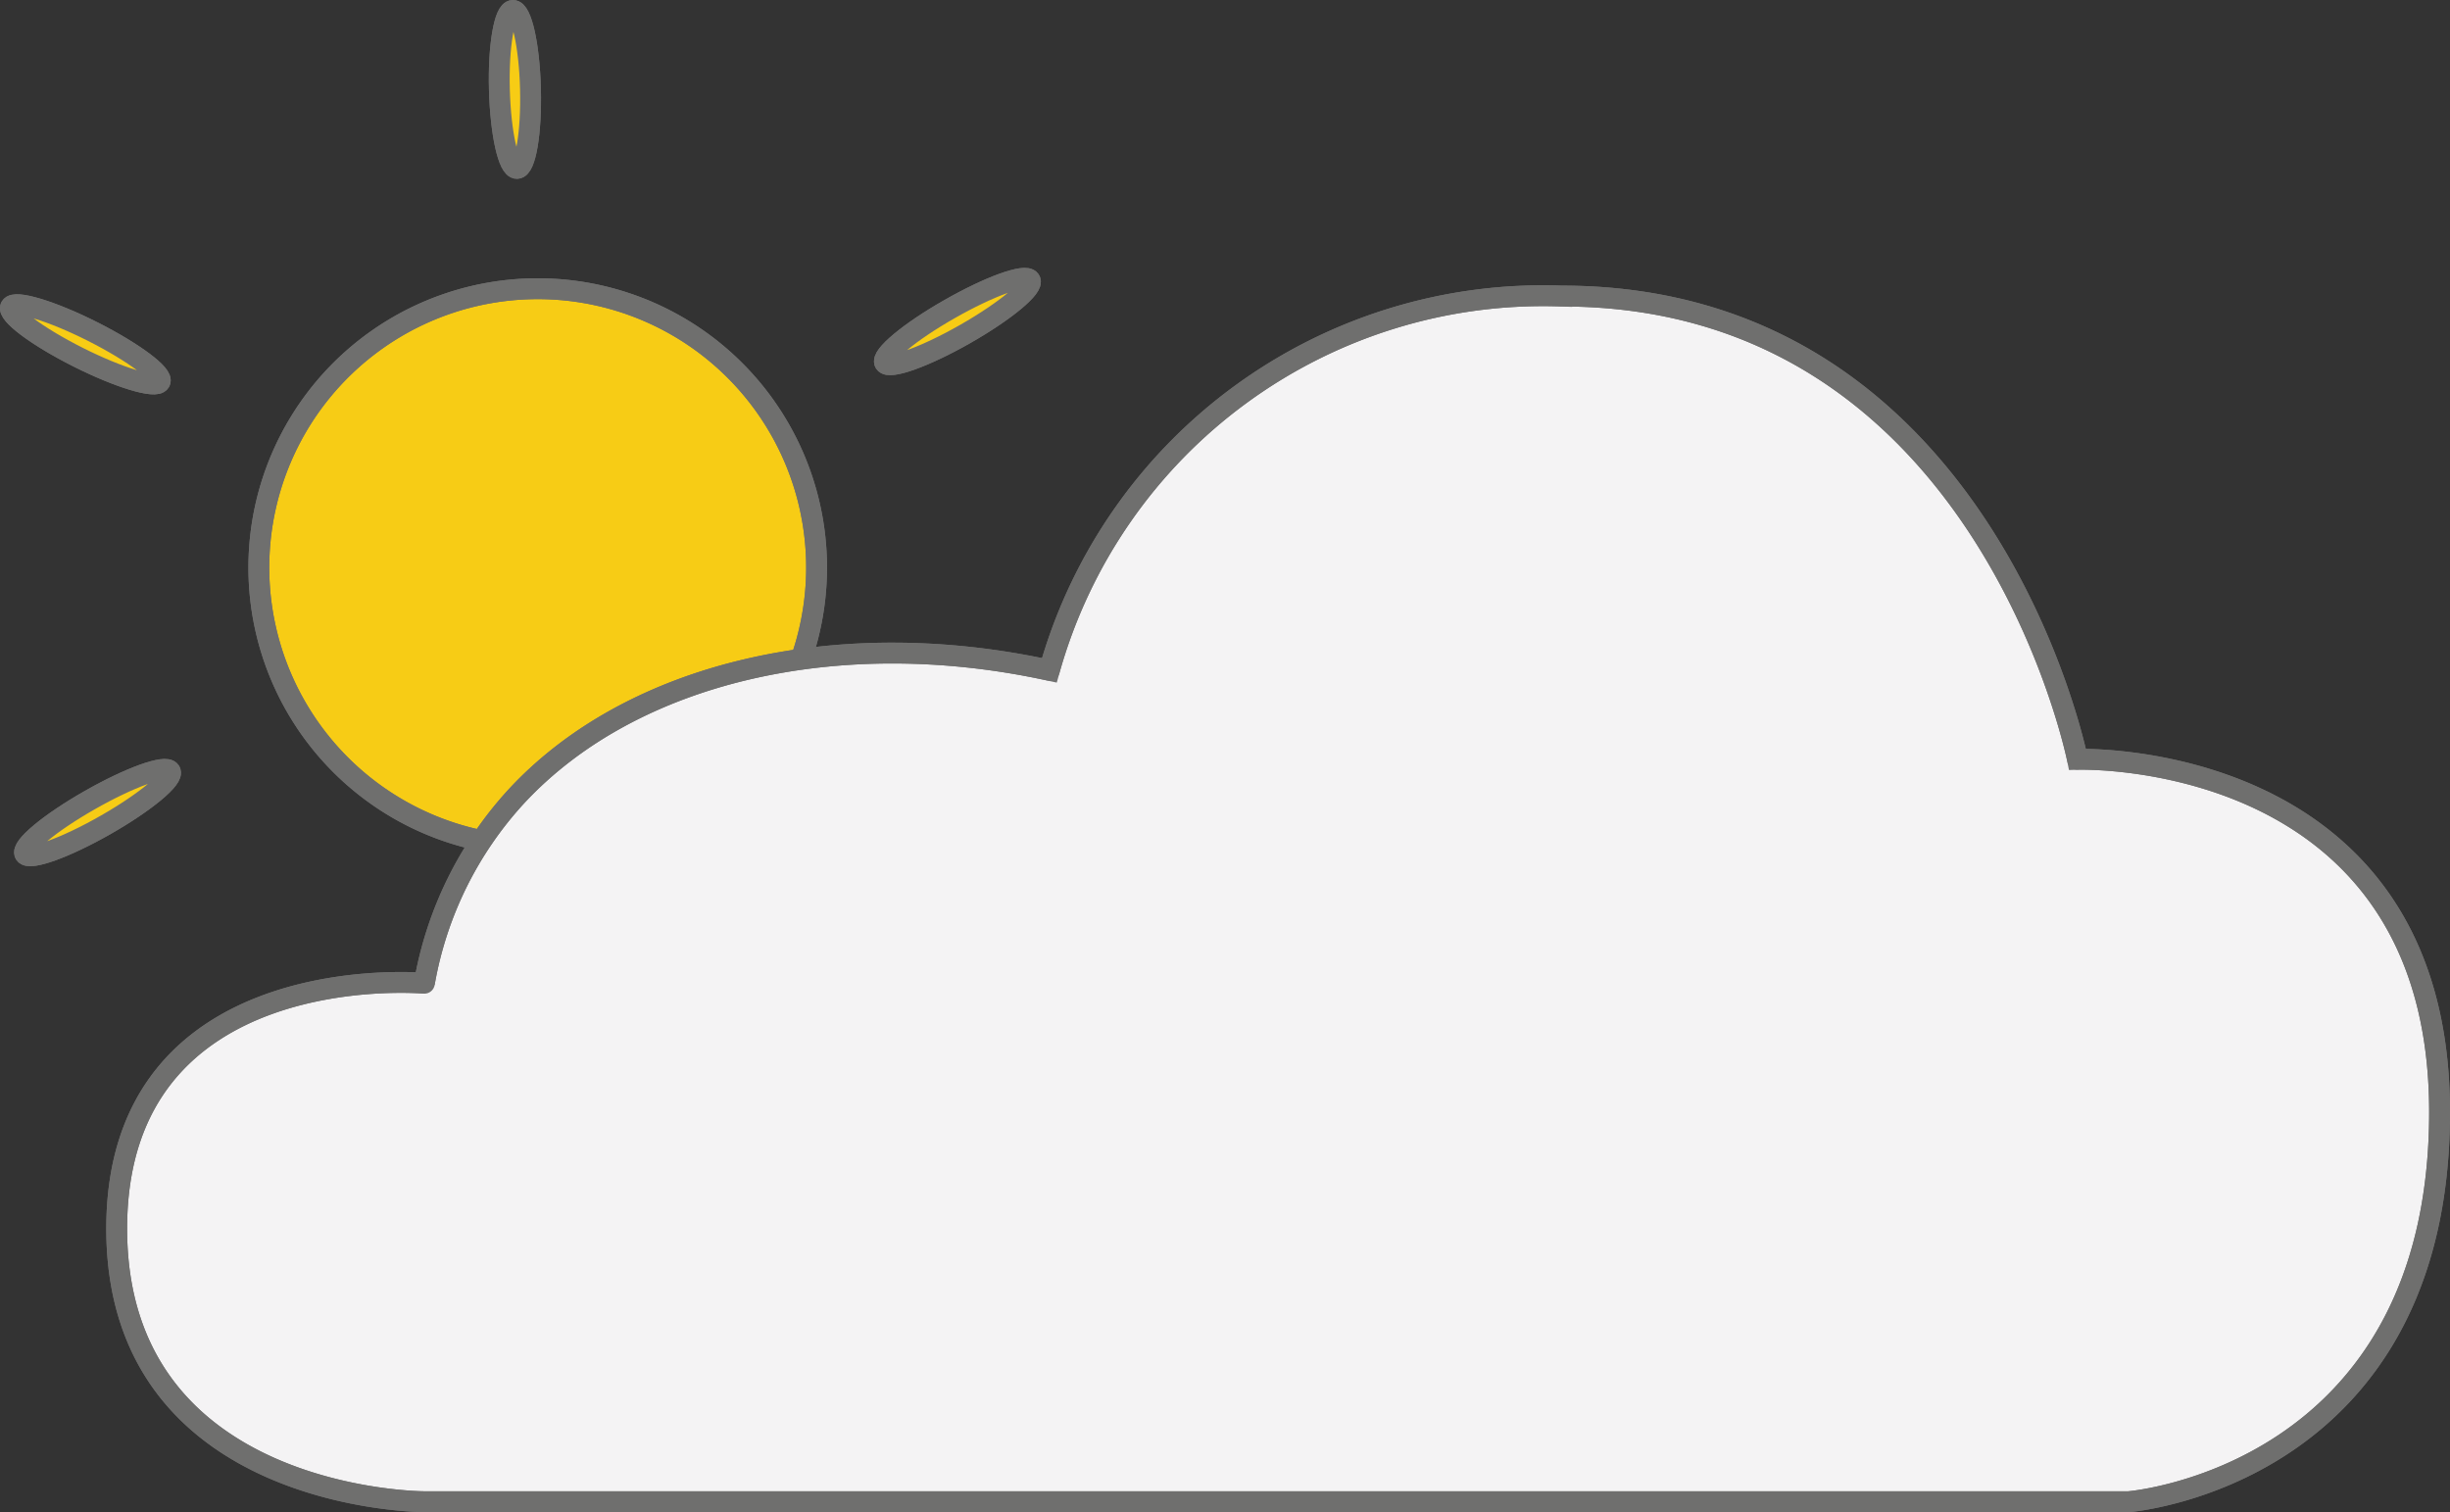 <svg xmlns="http://www.w3.org/2000/svg" width="46.984" height="29.001" viewBox="0 0 46.984 29.001">
  <rect x="0" y="0" width="46.984" height="29.001" fill="#333333" stroke="none"/>
  <g id="그룹_13" data-name="그룹 13" transform="translate(-270.444 -445.129)">
    <path id="패스_805" data-name="패스 805" d="M102.467,10.194a5.348,5.348,0,1,1-5.485-5.207,5.348,5.348,0,0,1,5.485,5.207" transform="translate(183.635 445.681)" fill="#f7cc15" stroke="#707070" stroke-width="0.4"/>
    <path id="패스_806" data-name="패스 806" d="M102.467,10.194a5.348,5.348,0,1,1-5.485-5.207A5.348,5.348,0,0,1,102.467,10.194Z" transform="translate(183.635 445.681)" fill="none" stroke="#6f6f6e" stroke-linecap="round" stroke-linejoin="round" stroke-width="0.4"/>
    <path id="패스_807" data-name="패스 807" d="M94.328,4.229c.021.837-.094,1.519-.259,1.523s-.314-.672-.337-1.507.094-1.519.259-1.523.316.67.337,1.507" transform="translate(186.289 442.607)" fill="#fff" stroke="#707070" stroke-width="0.4"/>
    <path id="패스_808" data-name="패스 808" d="M94.328,4.229c.021.837-.094,1.519-.259,1.523s-.314-.672-.337-1.507.094-1.519.259-1.523S94.307,3.392,94.328,4.229Z" transform="translate(186.289 442.607)" fill="#f7cc15" stroke="#6f6f6e" stroke-linecap="round" stroke-linejoin="round" stroke-width="0.4"/>
    <path id="패스_809" data-name="패스 809" d="M91.333,5.632c.79.4,1.365.83,1.288.964s-.783-.078-1.573-.476-1.365-.83-1.288-.964.783.078,1.573.476" transform="translate(180.89 445.857)" fill="#fff" stroke="#707070" stroke-width="0.4"/>
    <path id="패스_810" data-name="패스 810" d="M91.333,5.632c.79.4,1.365.83,1.288.964s-.783-.078-1.573-.476-1.365-.83-1.288-.964S90.543,5.233,91.333,5.632Z" transform="translate(180.89 445.857)" fill="#f7cc15" stroke="#6f6f6e" stroke-linecap="round" stroke-linejoin="round" stroke-width="0.4"/>
    <path id="패스_811" data-name="패스 811" d="M91.113,9.488c.769-.439,1.46-.689,1.547-.559s-.469.592-1.236,1.03-1.462.689-1.547.559.467-.592,1.236-1.03" transform="translate(181.046 450.99)" fill="#fff" stroke="#707070" stroke-width="0.4"/>
    <path id="패스_812" data-name="패스 812" d="M91.113,9.488c.769-.439,1.46-.689,1.547-.559s-.469.592-1.236,1.03-1.462.689-1.547.559S90.344,9.926,91.113,9.488Z" transform="translate(181.046 450.99)" fill="#f7cc15" stroke="#6f6f6e" stroke-linecap="round" stroke-linejoin="round" stroke-width="0.4"/>
    <path id="패스_813" data-name="패스 813" d="M98.106,5.494c.769-.439,1.46-.689,1.547-.559s-.469.592-1.236,1.03-1.462.689-1.547.559.467-.592,1.236-1.03" transform="translate(190.543 445.566)" fill="#fff" stroke="#707070" stroke-width="0.4"/>
    <path id="패스_814" data-name="패스 814" d="M98.106,5.494c.769-.439,1.46-.689,1.547-.559s-.469.592-1.236,1.03-1.462.689-1.547.559S97.337,5.932,98.106,5.494Z" transform="translate(190.543 445.566)" fill="#f7cc15" stroke="#6f6f6e" stroke-linecap="round" stroke-linejoin="round" stroke-width="0.4"/>
    <path id="패스_815" data-name="패스 815" d="M96.515,18.224s-5.9-.531-5.9,4.707,5.9,5.237,5.9,5.237H129.2s5.961-.472,5.961-7.473-6.944-6.765-6.944-6.765-1.769-8.885-9.89-8.885a9.831,9.831,0,0,0-9.826,7.178c-4.018-.877-7.987.012-10.217,2.412a7.091,7.091,0,0,0-1.769,3.589" transform="translate(182.067 445.762)" fill="#f4f3f4" stroke="#707070" stroke-width="0.4"/>
    <path id="패스_816" data-name="패스 816" d="M96.515,18.224s-5.9-.531-5.9,4.707,5.9,5.237,5.9,5.237H129.2s5.961-.472,5.961-7.473-6.944-6.765-6.944-6.765-1.769-8.885-9.89-8.885a9.831,9.831,0,0,0-9.826,7.178c-4.018-.877-7.987.012-10.217,2.412A7.091,7.091,0,0,0,96.515,18.224Z" transform="translate(182.067 445.762)" fill="none" stroke="#6f6f6e" stroke-linecap="round" stroke-linejoin="round" stroke-width="0.4"/>
  </g>
</svg>

